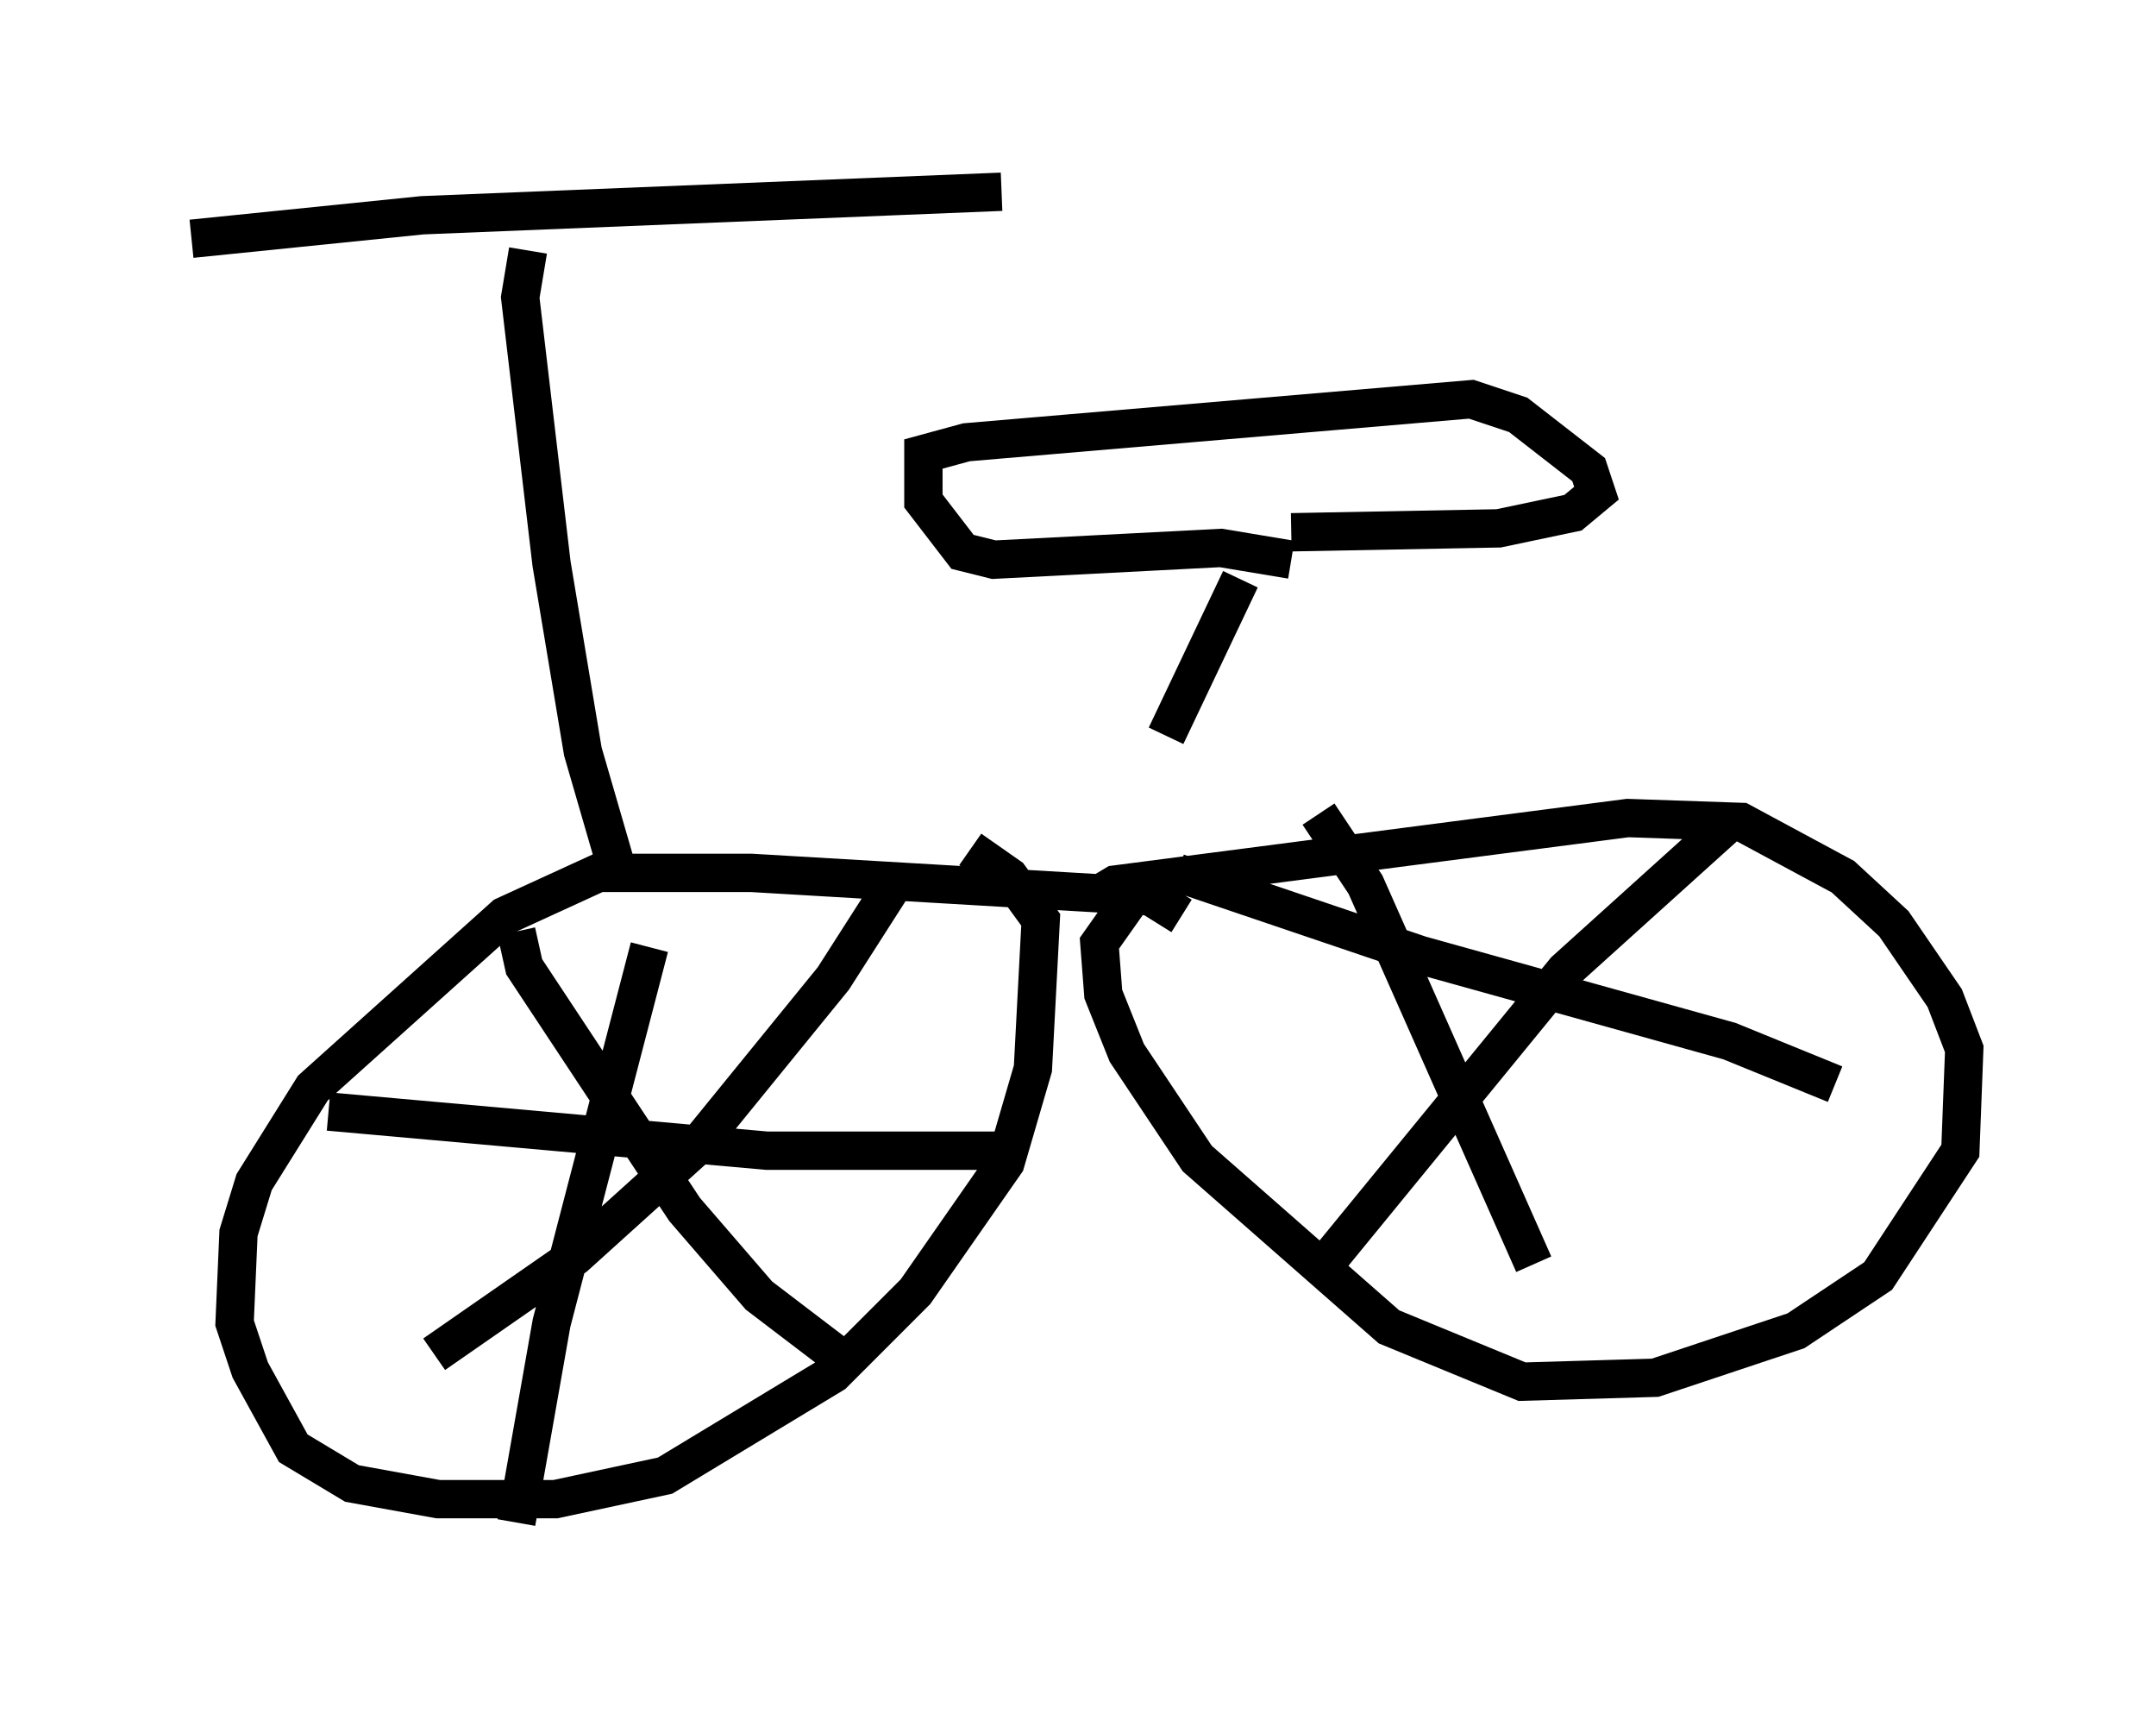 <?xml version="1.0" encoding="utf-8" ?>
<svg baseProfile="full" height="44.709" version="1.1" width="56.244" xmlns="http://www.w3.org/2000/svg" xmlns:ev="http://www.w3.org/2001/xml-events" xmlns:xlink="http://www.w3.org/1999/xlink"><defs /><rect fill="white" height="44.709" width="56.244" x="0" y="0" /><path d="M28.071, 23.171 m2.348, -3.981 l1.94, -4.083 m1.327, -0.51 l-1.838, -0.306 -5.921, 0.306 l-0.817, -0.204 -1.021, -1.327 l0.0, -1.225 1.123, -0.306 l13.169, -1.123 1.225, 0.408 l1.838, 1.429 0.204, 0.613 l-0.613, 0.51 -1.94, 0.408 l-5.41, 0.102 m-5.104, 9.494 l0.51, -0.306 13.373, -1.735 l2.96, 0.102 2.654, 1.429 l1.327, 1.225 1.327, 1.94 l0.51, 1.327 -0.102, 2.654 l-2.144, 3.267 -2.144, 1.429 l-3.675, 1.225 -3.471, 0.102 l-3.471, -1.429 -5.002, -4.39 l-1.838, -2.756 -0.613, -1.531 l-0.102, -1.327 1.225, -1.735 m0.919, 1.021 l-0.817, -0.51 -10.413, -0.613 l-3.981, 0.0 -2.45, 1.123 l-5.002, 4.492 -1.531, 2.45 l-0.408, 1.327 -0.102, 2.348 l0.408, 1.225 1.123, 2.042 l1.531, 0.919 2.246, 0.408 l3.063, 0.0 2.858, -0.613 l4.39, -2.654 2.144, -2.144 l2.348, -3.369 0.715, -2.45 l0.204, -3.879 -0.817, -1.123 l-1.021, -0.715 m-9.188, 0.613 l-0.919, -3.165 -0.817, -4.9 l-0.817, -6.942 0.204, -1.225 m-8.779, -0.306 l6.023, -0.613 15.109, -0.613 m-12.658, 19.294 l0.204, 0.919 4.185, 6.329 l1.94, 2.246 2.144, 1.633 m-10.617, -0.102 l3.675, -2.552 3.165, -2.858 l3.573, -4.39 1.633, -2.552 m-6.431, 1.735 l-2.552, 9.8 -0.919, 5.206 m-4.9, -10.719 l11.433, 1.021 6.023, 0.0 m4.696, -7.248 l6.329, 2.144 8.065, 2.246 l2.756, 1.123 m-13.475, 4.9 l6.431, -7.861 4.185, -3.777 m-10.617, -0.306 l1.225, 1.838 4.39, 9.902 " fill="none" stroke="black" stroke-width="1" /></svg>